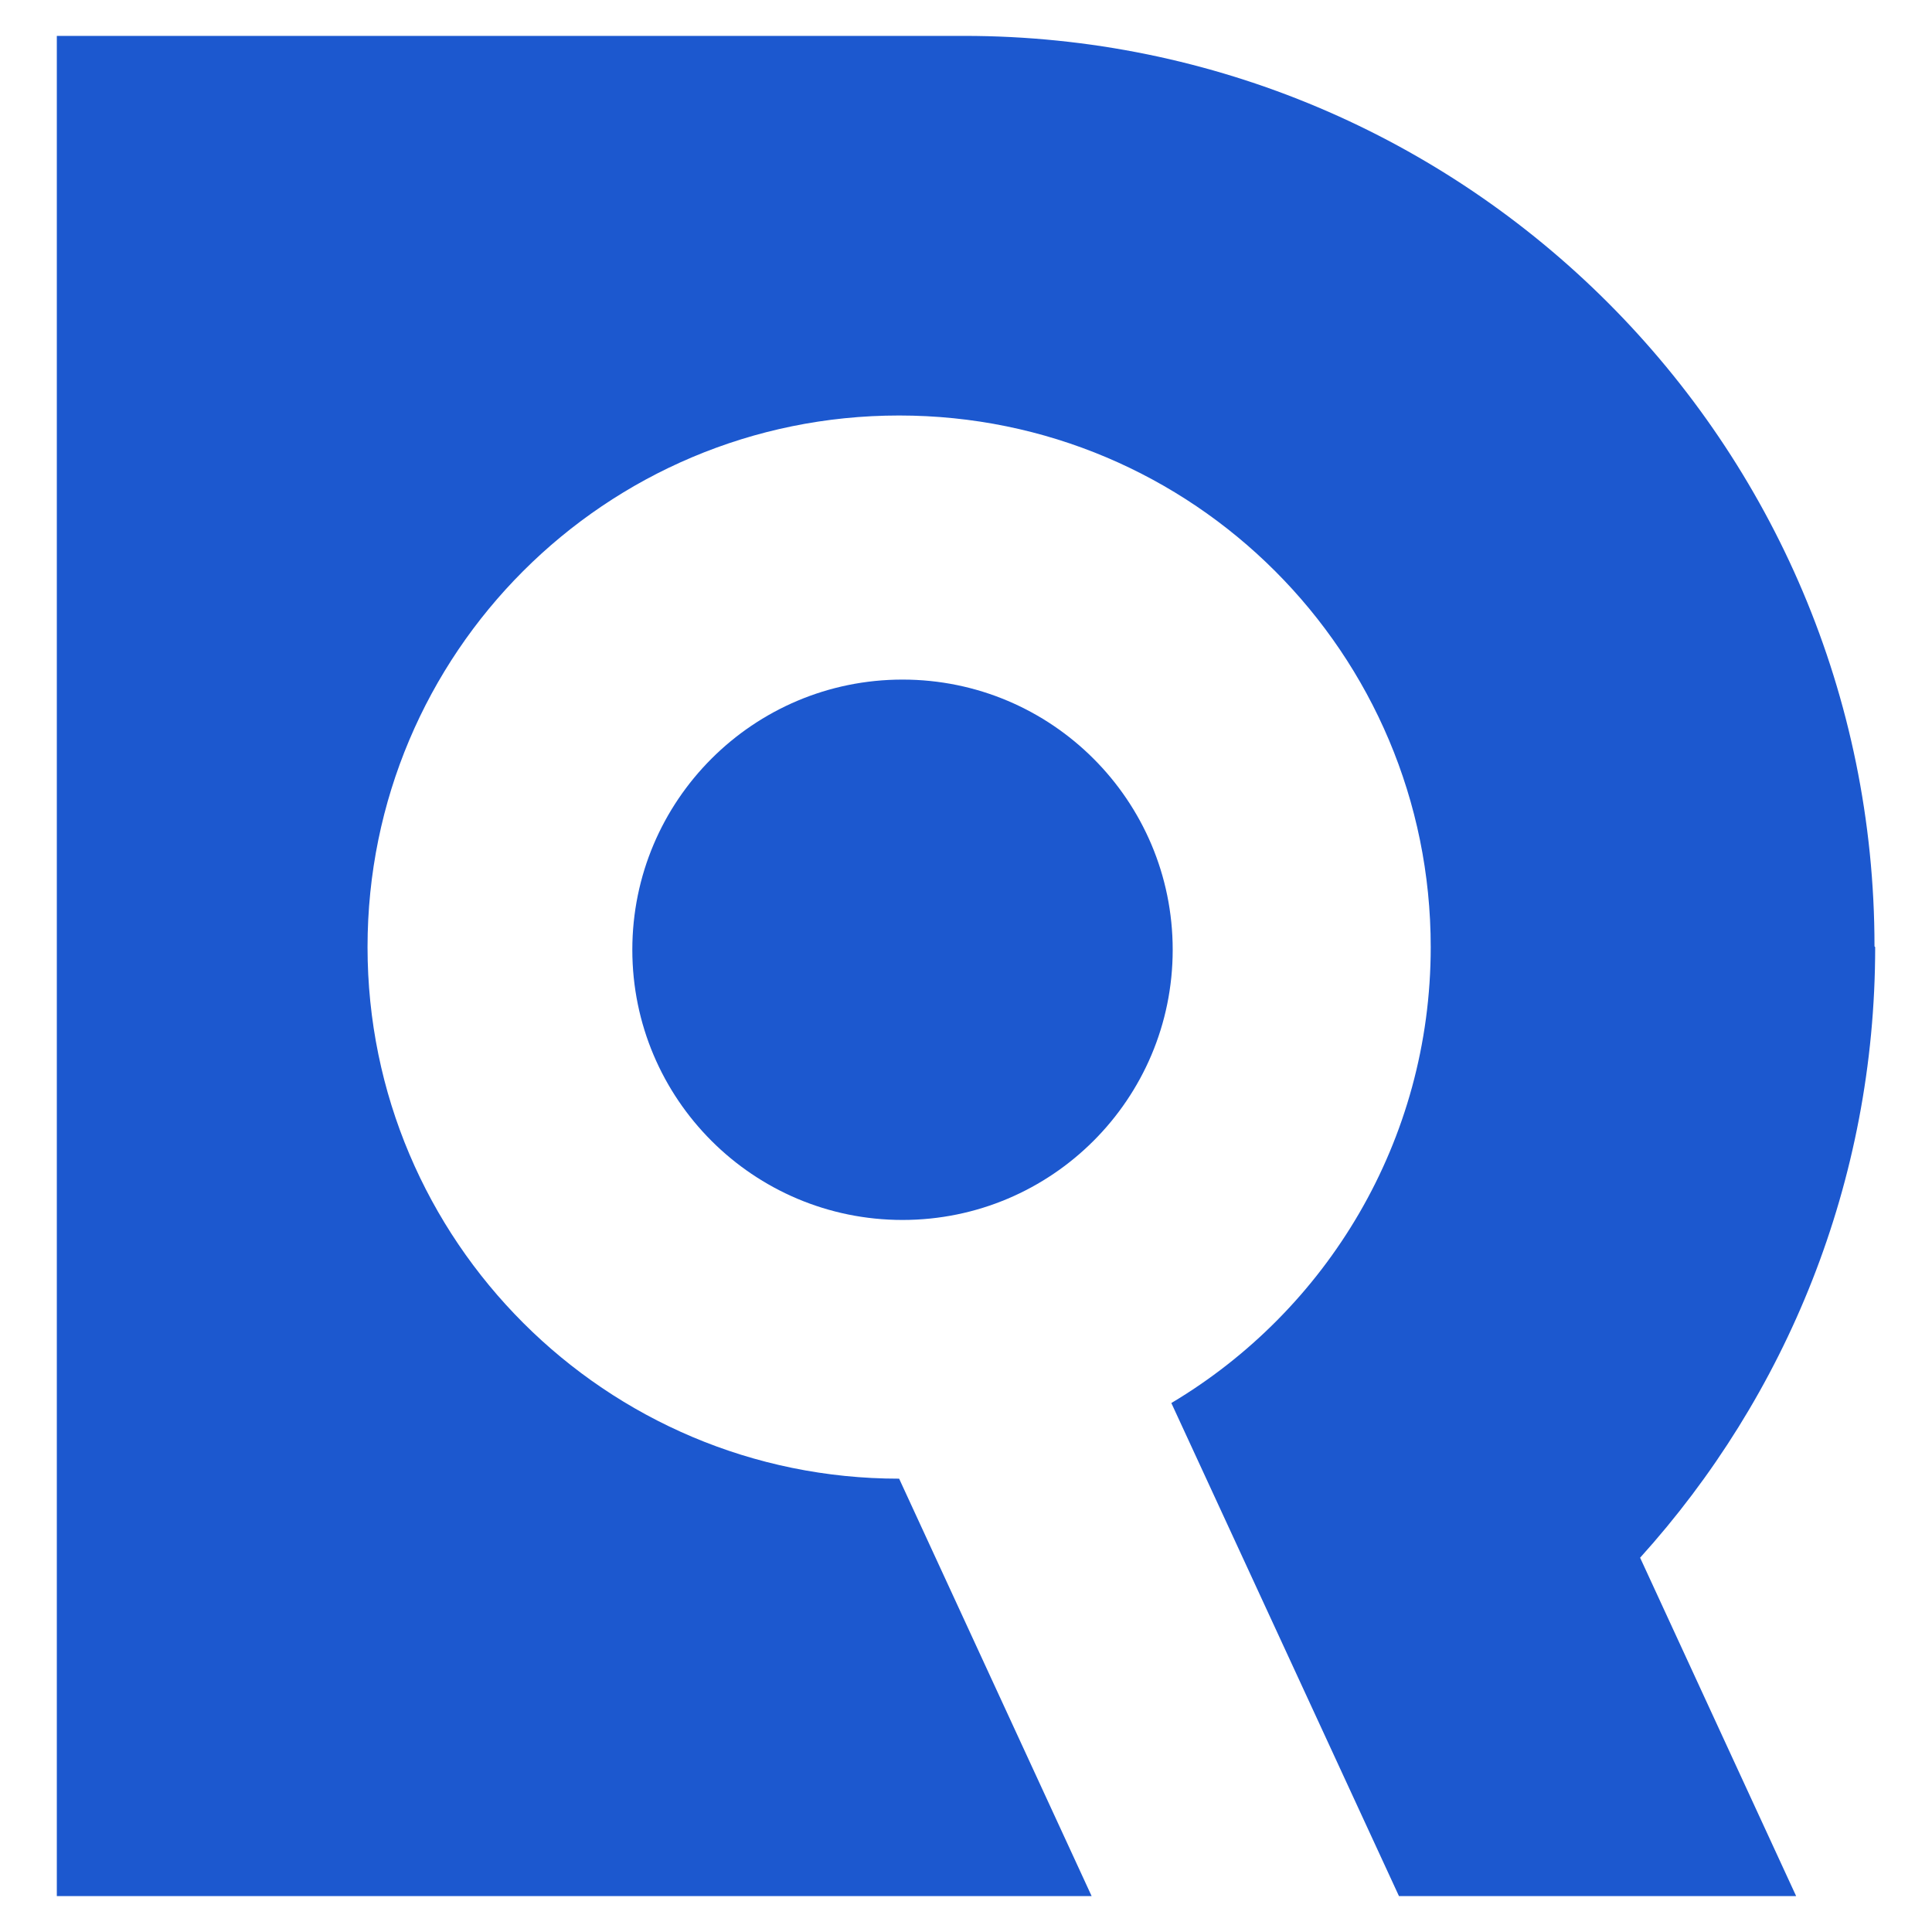 <svg width="512" height="512" viewBox="0 0 512 512" fill="none" xmlns="http://www.w3.org/2000/svg">
<path d="M496.762 250.809C496.762 117.45 388.643 9.51 255.463 9.51H15.059V502.49H289.295L238.279 391.865C160.59 391.865 97.401 328.855 97.401 250.988C97.401 173.121 160.411 110.111 238.279 110.111C316.146 110.111 379.156 173.121 379.156 250.988C379.156 302.362 351.589 347.293 310.418 371.817L370.742 502.49H475.998L434.647 412.809C473.312 370.027 496.941 313.282 496.941 250.988L496.762 250.809Z" fill="#1C58CF"/>
<path d="M239.174 323.301C278.719 323.301 310.777 291.244 310.777 251.699C310.777 212.155 278.719 180.097 239.174 180.097C199.63 180.097 167.572 212.155 167.572 251.699C167.572 291.244 199.63 323.301 239.174 323.301Z" fill="#1C58CF"/>
</svg>
